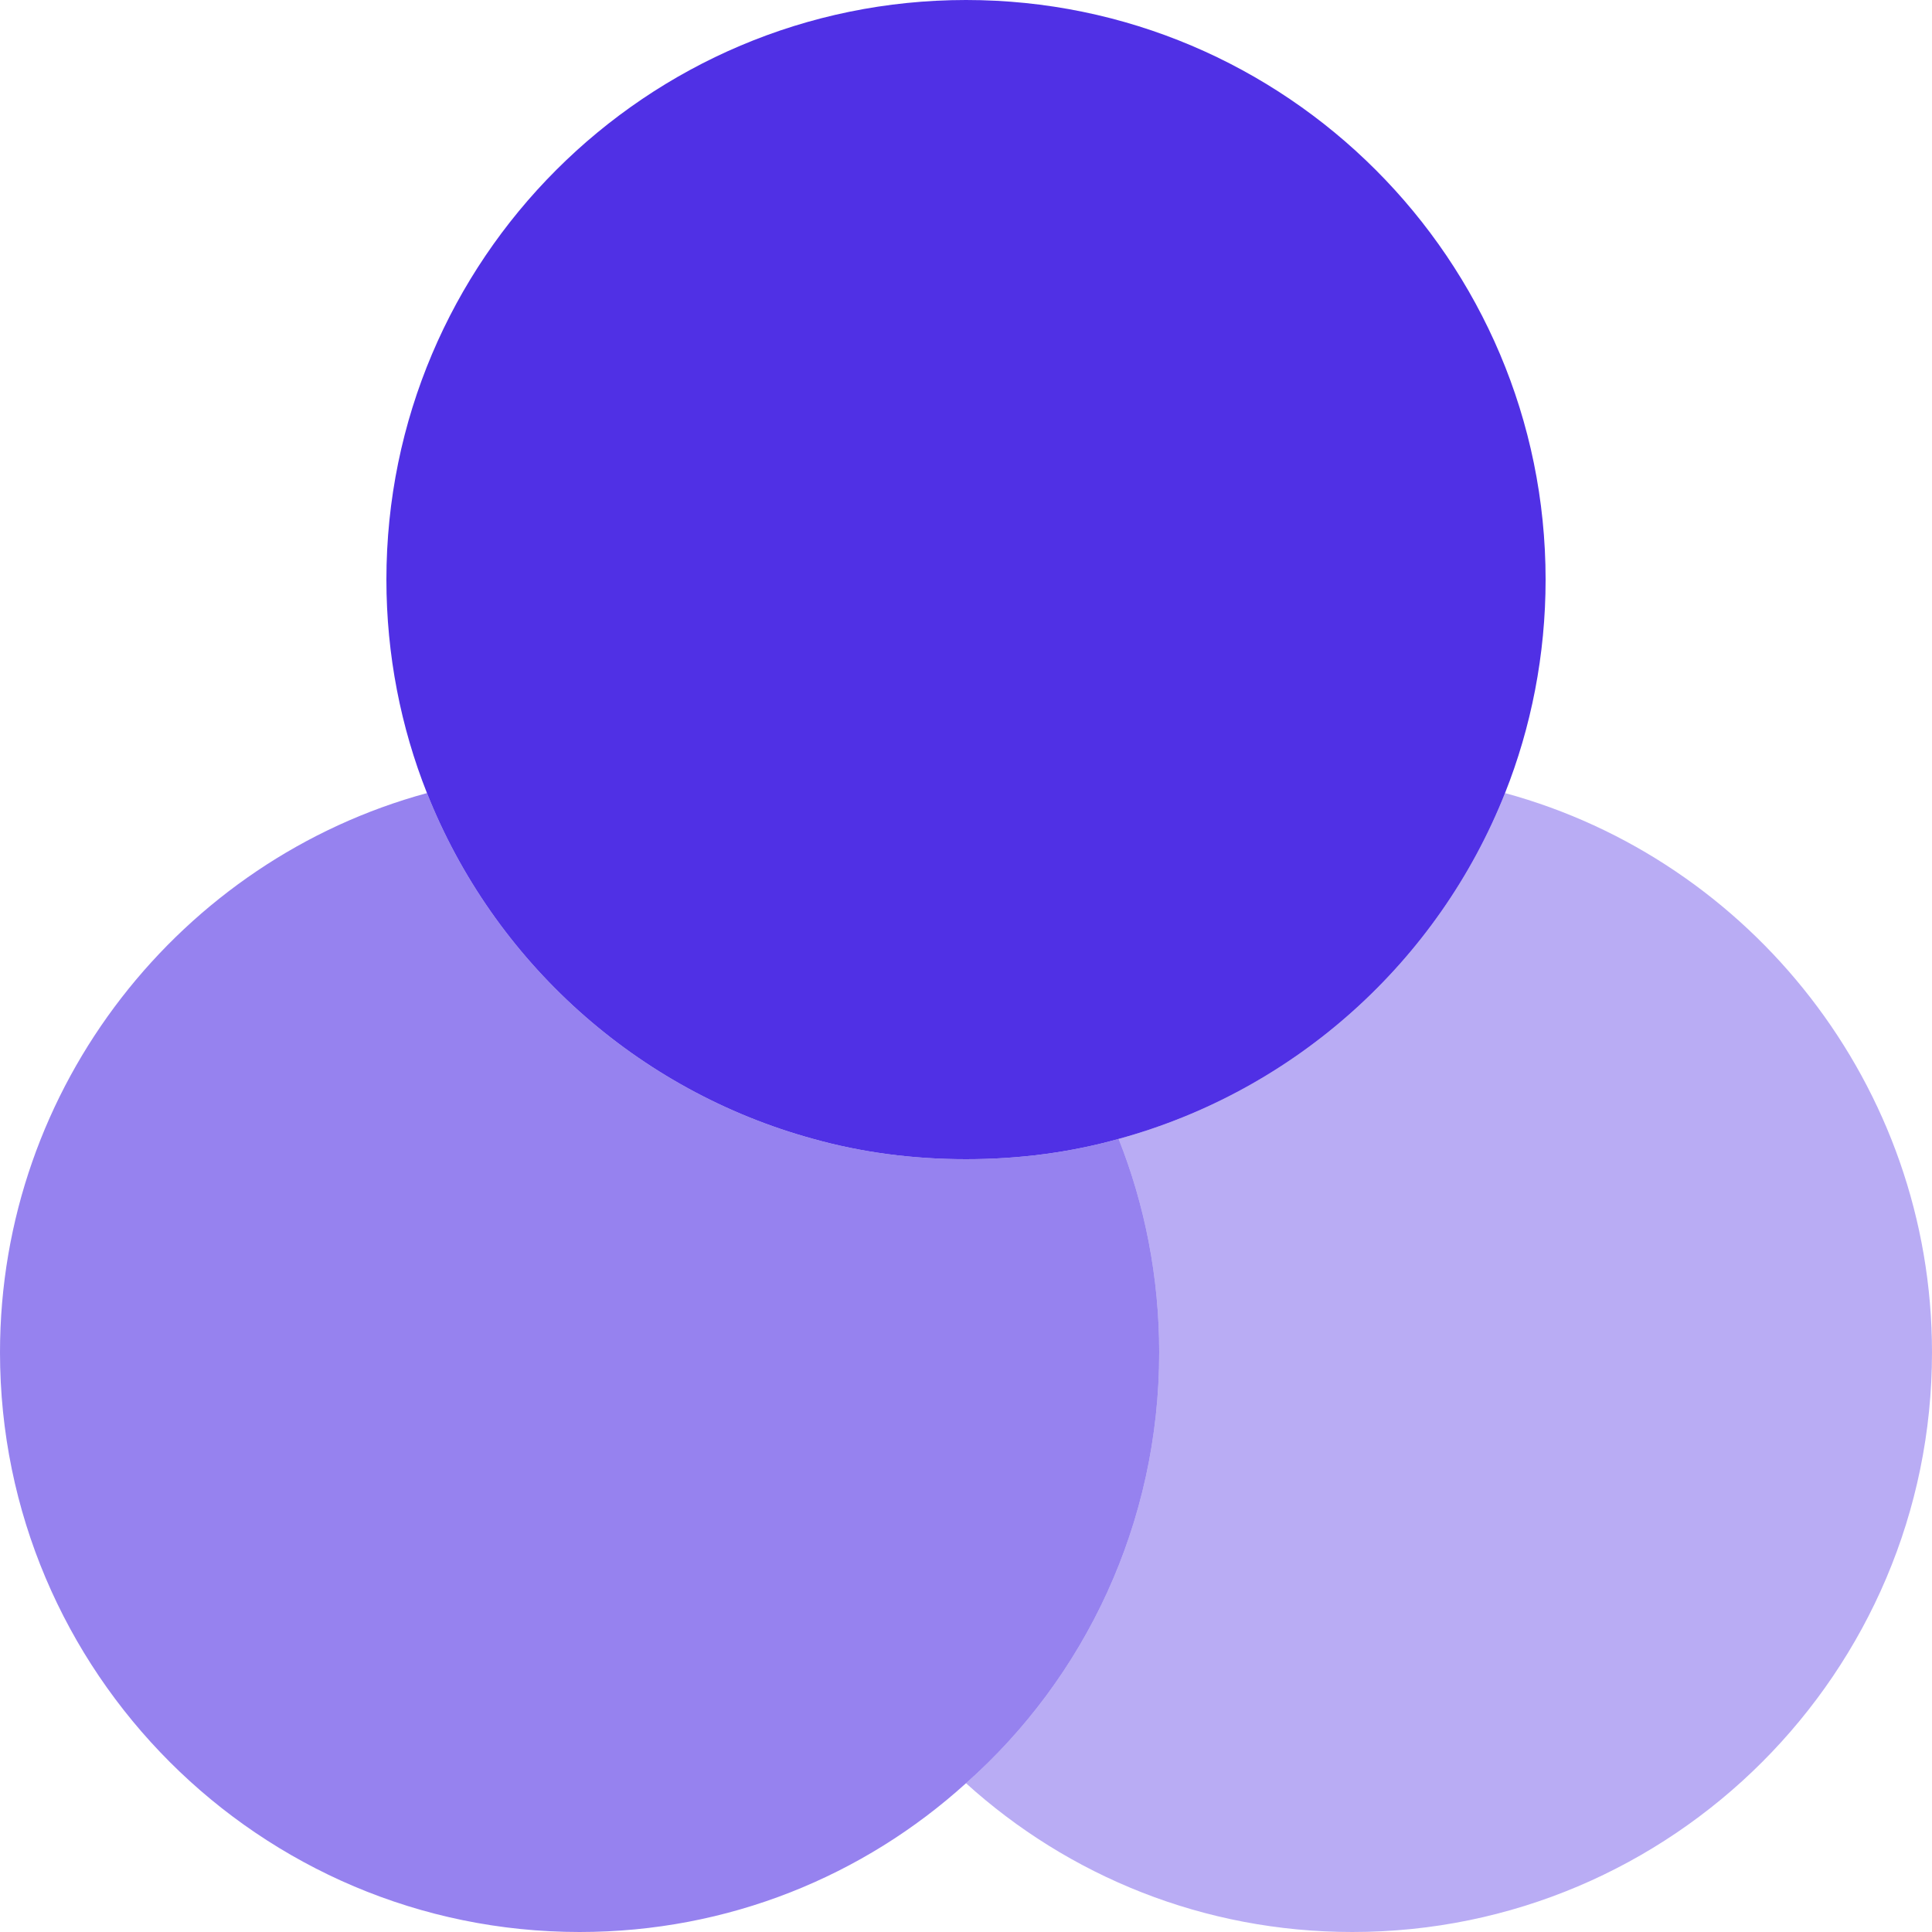 <svg width="20" height="20" viewBox="0 0 20 20" fill="none" xmlns="http://www.w3.org/2000/svg">
<path opacity="0.6" d="M12 14C12 15.77 11.23 17.37 10 18.46C8.94 19.42 7.54 20 6 20C2.69 20 0 17.31 0 14C0 11.24 1.88 8.9 4.42 8.21C5.11 9.95 6.59 11.29 8.42 11.79C8.92 11.93 9.45 12 10 12C10.55 12 11.08 11.93 11.58 11.79C11.85 12.47 12 13.22 12 14Z" fill="#5030E5"/>
<path d="M16 6C16 6.78 15.85 7.53 15.58 8.21C14.89 9.95 13.41 11.29 11.58 11.79C11.08 11.93 10.55 12 10 12C9.45 12 8.92 11.93 8.42 11.79C6.59 11.29 5.11 9.95 4.42 8.21C4.15 7.53 4 6.78 4 6C4 2.69 6.69 0 10 0C13.31 0 16 2.69 16 6Z" fill="#5030E5"/>
<path opacity="0.4" d="M20 14C20 17.31 17.31 20 14 20C12.46 20 11.06 19.42 10 18.46C11.23 17.37 12 15.77 12 14C12 13.22 11.85 12.47 11.58 11.79C13.41 11.29 14.89 9.95 15.58 8.21C18.12 8.9 20 11.24 20 14Z" fill="#5030E5"/>
</svg>
